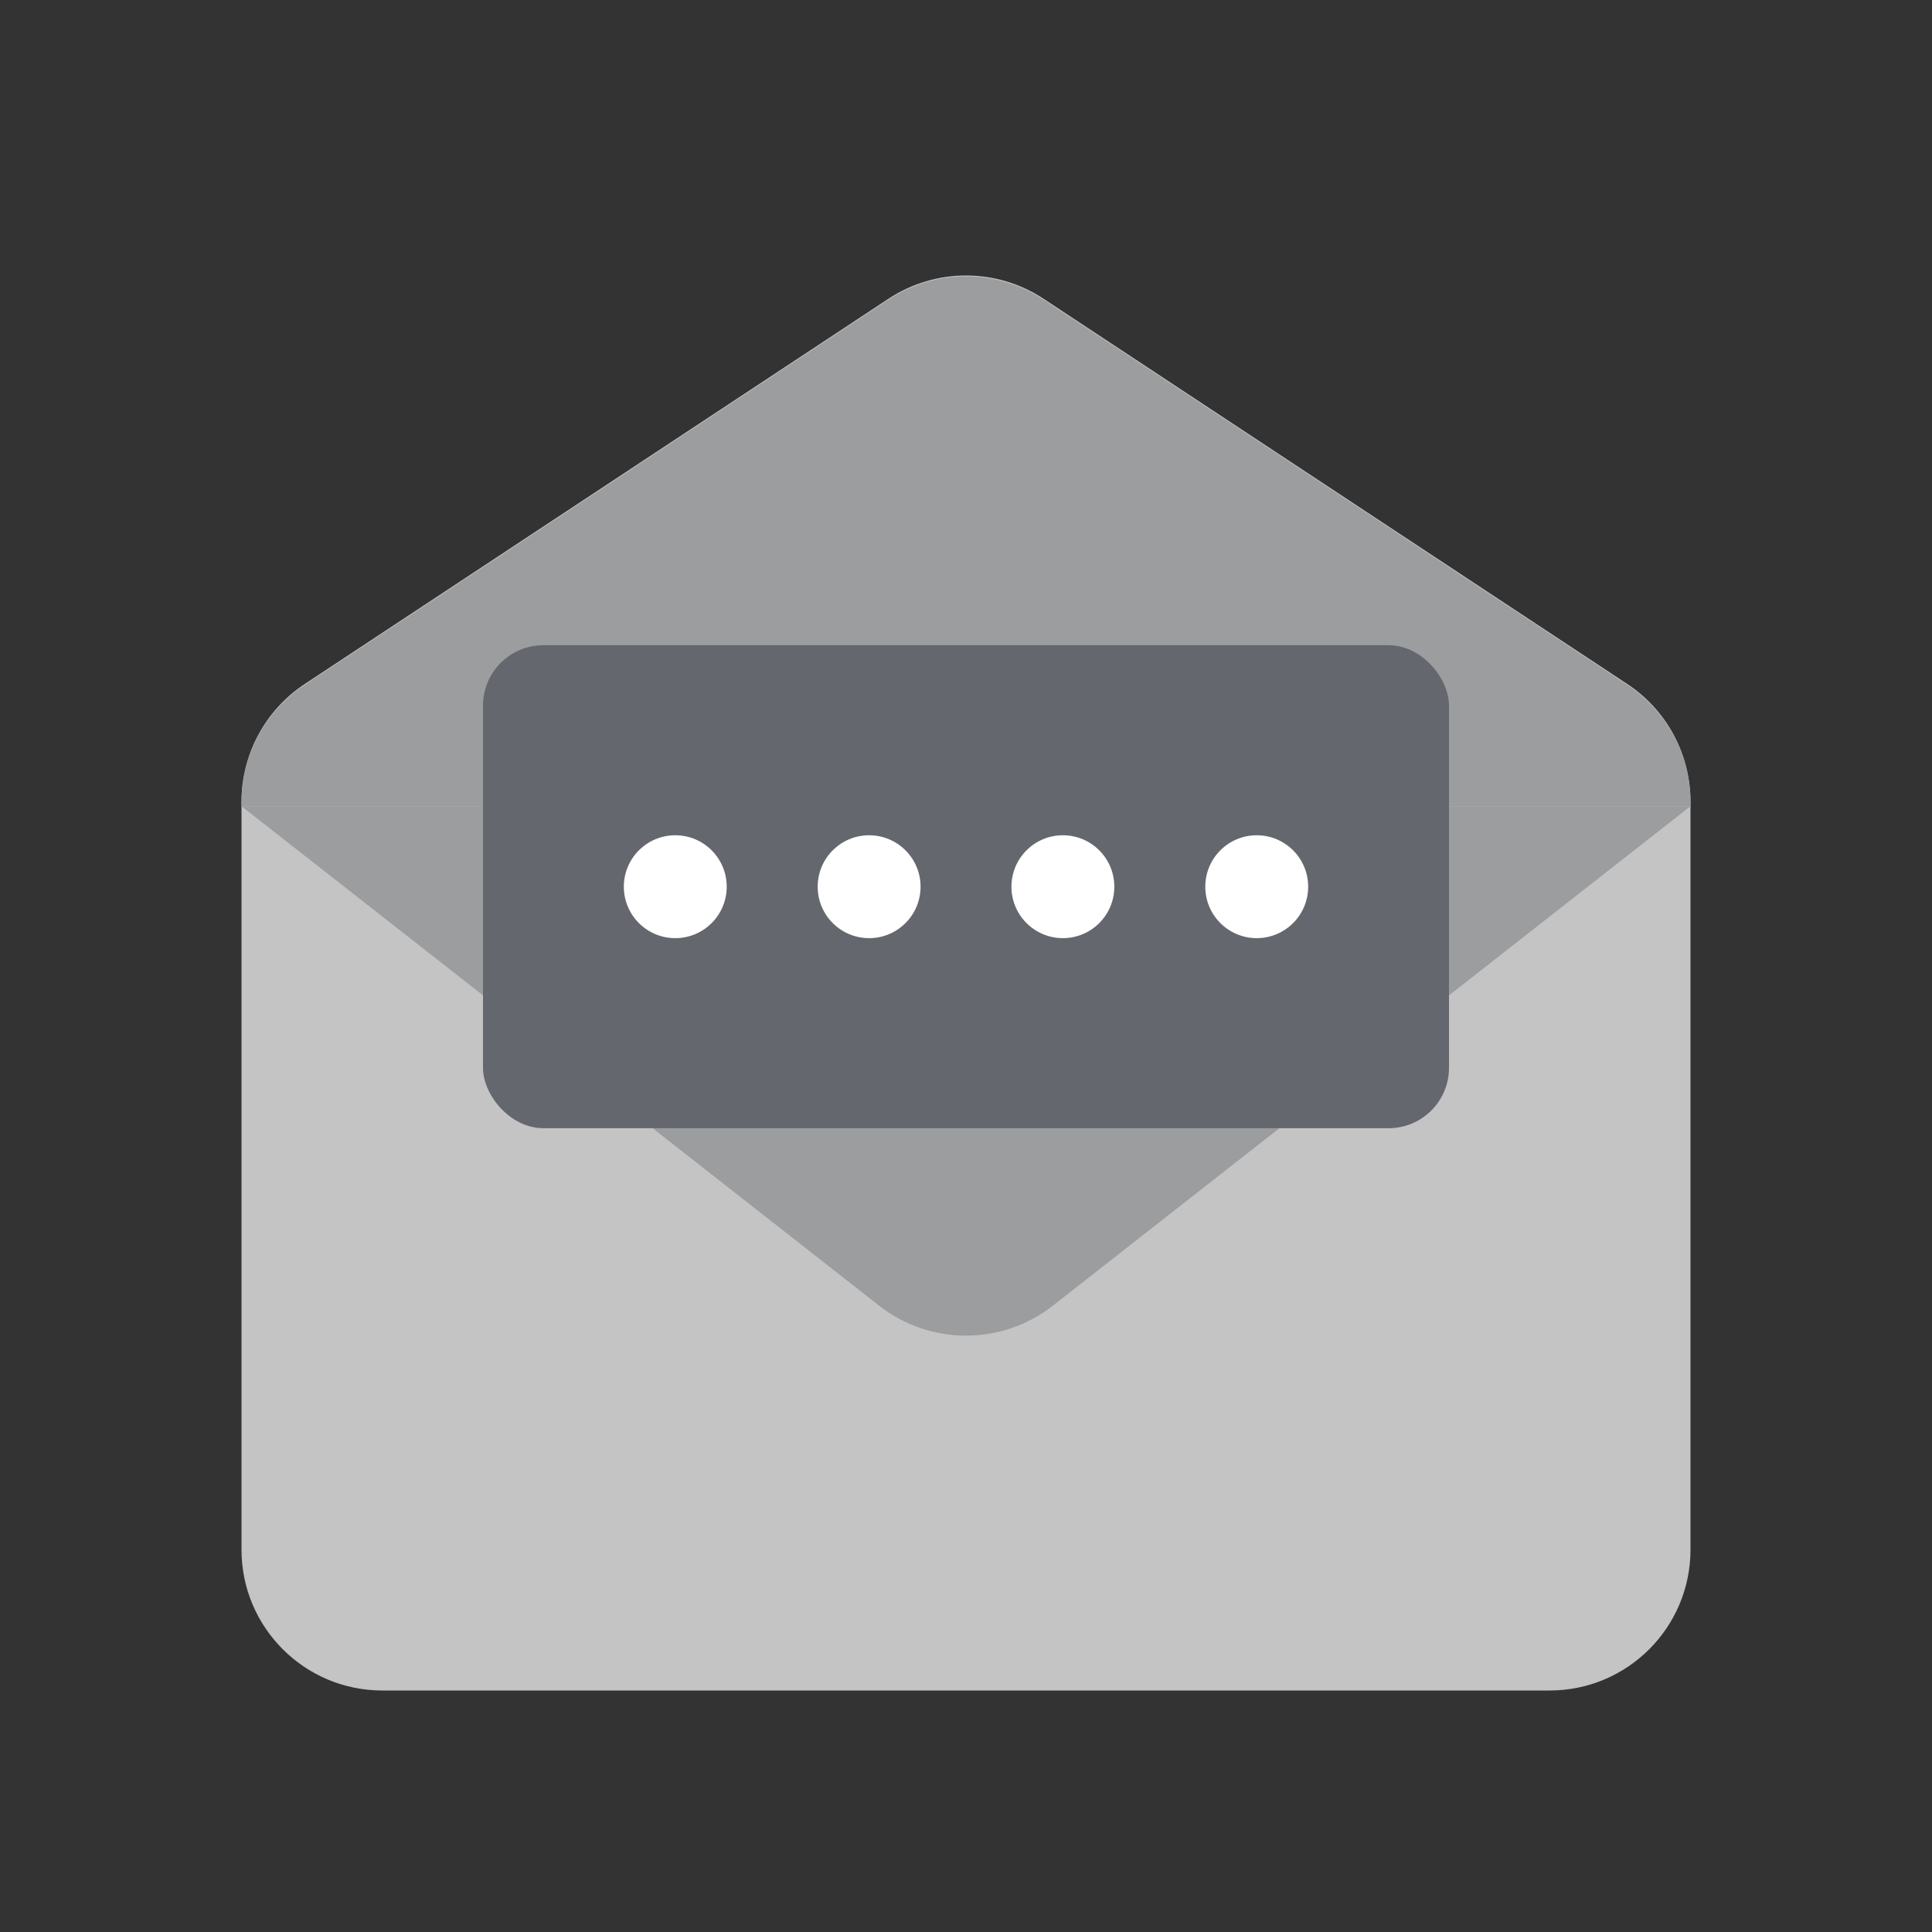 <svg xmlns="http://www.w3.org/2000/svg" width="48" height="48" fill="none" viewBox="0 0 48 48"><rect x="0" y="0" width="48" height="48" fill="#333333" stroke="none"/><path fill="#C4C4C4" d="M6 19.914C6 18.738 6.591 17.64 7.572 16.993L22.072 7.423C23.242 6.652 24.759 6.652 25.928 7.423L40.428 16.993C41.409 17.64 42 18.738 42 19.914L42 38.5C42 40.433 40.433 42 38.5 42H9.5C7.567 42 6 40.433 6 38.5L6 19.914Z"/><path fill="#9B9D9F" d="M42 20.03L6 20.03L21.842 32.439C23.109 33.432 24.891 33.432 26.158 32.439L42 20.03Z"/><path fill="#9B9D9F" fill-rule="evenodd" d="M7.572 17.014C6.591 17.662 6 18.759 6 19.936V20.03H42V19.936C42 18.759 41.409 17.662 40.428 17.014L25.928 7.445C24.759 6.673 23.241 6.673 22.072 7.445L7.572 17.014Z" clip-rule="evenodd"/><rect width="24" height="12" x="12" y="16.03" fill="#65676E" rx="1.5"/><circle cx="16.777" cy="22.03" r="1.278" fill="#fff"/><circle cx="21.593" cy="22.03" r="1.278" fill="#fff"/><circle cx="26.407" cy="22.03" r="1.278" fill="#fff"/><circle cx="31.223" cy="22.03" r="1.278" fill="#fff"/></svg>